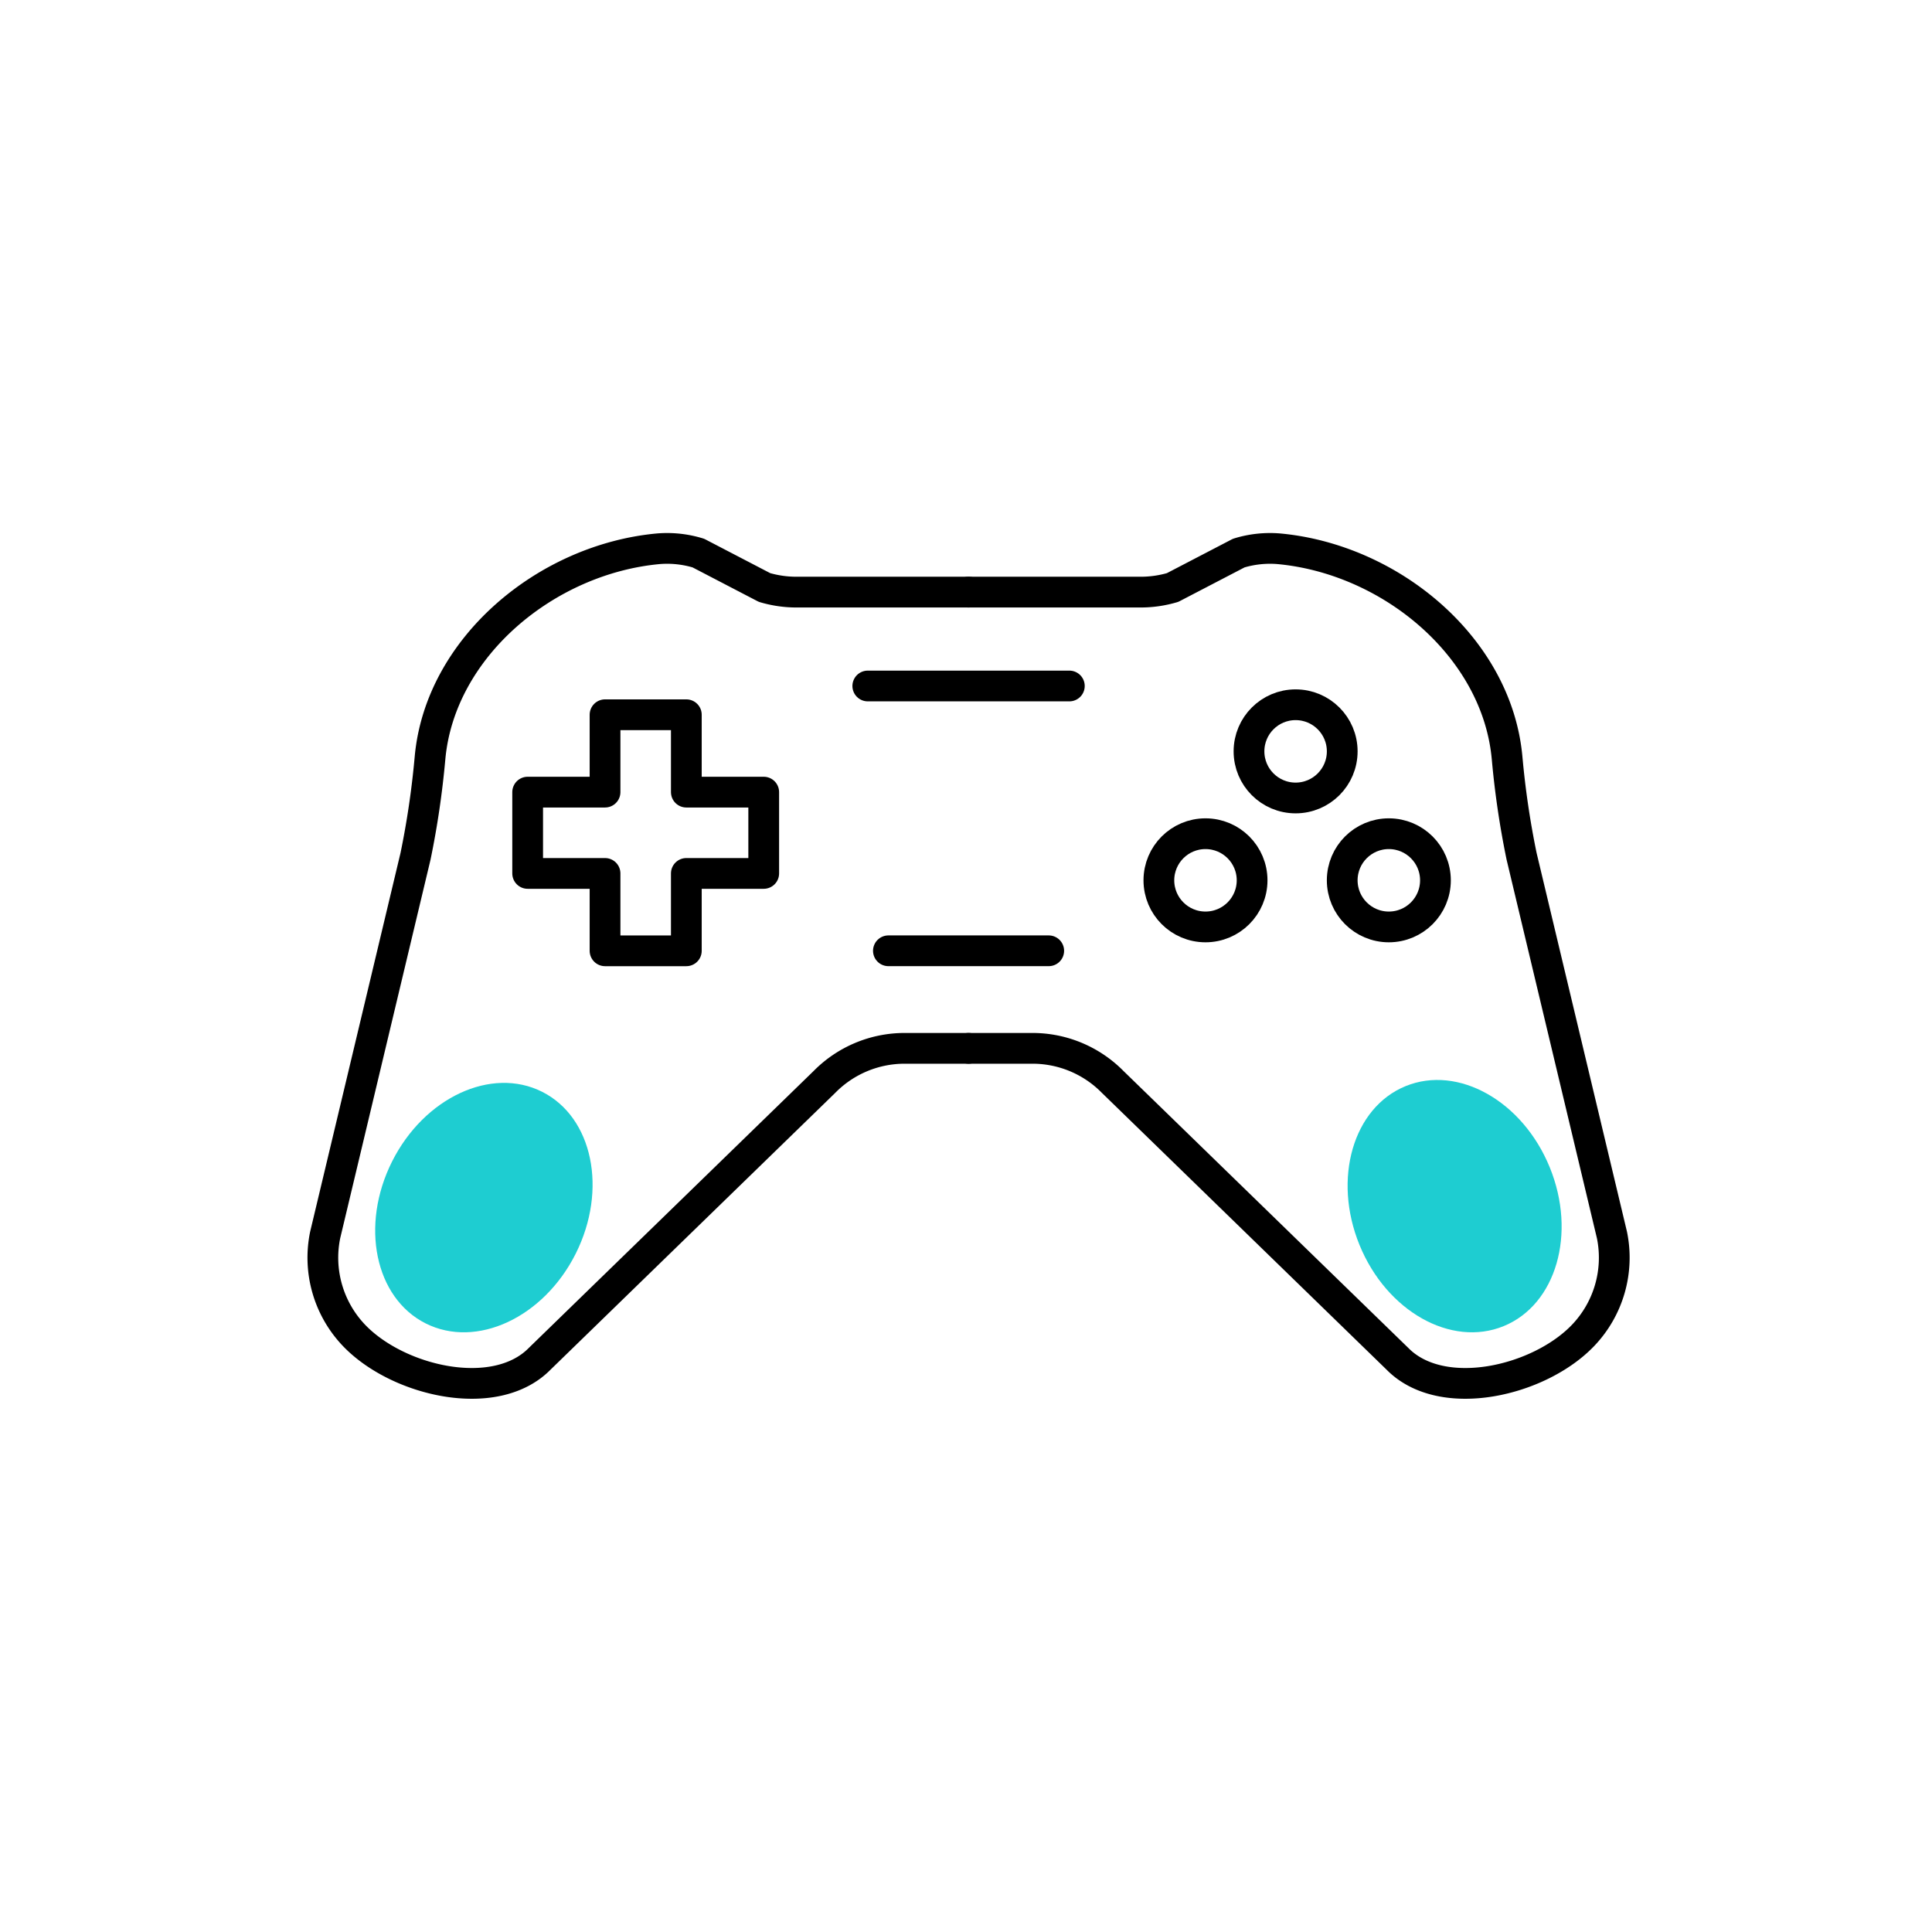 <svg xmlns="http://www.w3.org/2000/svg" xmlns:xlink="http://www.w3.org/1999/xlink" width="377" height="377" viewBox="0 0 377 377">
  <defs>
    <clipPath id="clip-아트보드_24">
      <rect width="377" height="377"/>
    </clipPath>
  </defs>
  <g id="아트보드_24" data-name="아트보드 – 24" clip-path="url(#clip-아트보드_24)">
    <g id="그룹_824" data-name="그룹 824" transform="translate(38.877 55.376)">
      <path id="패스_895" data-name="패스 895" d="M1499.212,697.517H1486.9a21.664,21.664,0,0,0-15.445,6.471L1416.621,757.3c-8.575,8.718-27.3,4.329-35.748-4.512h0a21.664,21.664,0,0,1-5.554-19.344l17.4-72.931a167.41,167.41,0,0,0,2.776-18.8l.01-.107c1.918-21.263,22.324-38.309,44-40.294a20.538,20.538,0,0,1,7.684.839l12.73,6.624a21.71,21.71,0,0,0,6.146.889h33.148" transform="translate(-1348.93 -547.464)" fill="none"/>
      <path id="패스_896" data-name="패스 896" d="M1461.873,697.517h12.314a21.66,21.66,0,0,1,15.445,6.471l54.833,53.312c8.575,8.718,27.3,4.329,35.747-4.512h0a21.663,21.663,0,0,0,5.555-19.344l-17.4-72.931a167.978,167.978,0,0,1-2.779-18.8l-.008-.107c-1.919-21.263-22.323-38.309-44-40.294a20.528,20.528,0,0,0-7.682.839l-12.734,6.624a21.683,21.683,0,0,1-6.144.889h-33.15" transform="translate(-1311.592 -547.464)" fill="none"/>
      <g id="면" transform="translate(26.277 148.665)">
        <ellipse id="타원_192" data-name="타원 192" cx="25.295" cy="20.047" rx="25.295" ry="20.047" transform="translate(0 45.206) rotate(-63.326)" fill="#1ecdd1"/>
        <ellipse id="타원_193" data-name="타원 193" cx="20.047" cy="25.295" rx="20.047" ry="25.295" transform="translate(190.572 15.476) rotate(-22.209)" fill="#1ecdd1"/>
      </g>
      <path id="패스_510" data-name="패스 510" d="M1104.142,277.509h-12.479a21.952,21.952,0,0,0-15.651,6.56l-55.564,54.023c-8.689,8.834-27.664,4.386-36.226-4.571h0a21.956,21.956,0,0,1-5.627-19.6l17.634-73.905a169.328,169.328,0,0,0,2.813-19.055l.011-.108c1.944-21.548,22.621-38.821,44.582-40.831a20.818,20.818,0,0,1,7.787.848l12.9,6.713a22.008,22.008,0,0,0,6.229.9h33.591" transform="translate(-954.019 -128.318)" fill="none" stroke="#000" stroke-linecap="round" stroke-linejoin="round" stroke-width="6"/>
      <path id="패스_511" data-name="패스 511" d="M1037.434,277.509h12.478a21.953,21.953,0,0,1,15.651,6.56l55.564,54.023c8.689,8.834,27.664,4.386,36.226-4.571h0a21.957,21.957,0,0,0,5.627-19.6l-17.634-73.905a169.524,169.524,0,0,1-2.813-19.055l-.011-.108c-1.944-21.548-22.621-38.821-44.582-40.831a20.82,20.82,0,0,0-7.786.848l-12.9,6.713a21.99,21.99,0,0,1-6.227.9h-33.593" transform="translate(-887.312 -128.318)" fill="none" stroke="#000" stroke-linecap="round" stroke-linejoin="round" stroke-width="6"/>
      <g id="그룹_436" data-name="그룹 436" transform="translate(187.26 82.144)">
        <ellipse id="타원_194" data-name="타원 194" cx="9.096" cy="9.096" rx="9.096" ry="9.096" transform="translate(17.585)" fill="none" stroke="#000" stroke-linecap="round" stroke-linejoin="round" stroke-width="6"/>
        <ellipse id="타원_195" data-name="타원 195" cx="9.096" cy="9.096" rx="9.096" ry="9.096" transform="translate(0 25.164)" fill="none" stroke="#000" stroke-linecap="round" stroke-linejoin="round" stroke-width="6"/>
        <ellipse id="타원_196" data-name="타원 196" cx="9.096" cy="9.096" rx="9.096" ry="9.096" transform="translate(35.776 25.164)" fill="none" stroke="#000" stroke-linecap="round" stroke-linejoin="round" stroke-width="6"/>
      </g>
      <path id="패스_512" data-name="패스 512" d="M1043.008,210.32h-15.1v-15.1h-15.864v15.1h-15.1v15.864h15.1v15.1h15.864v-15.1h15.1Z" transform="translate(-932.857 -111.125)" fill="none" stroke="#000" stroke-linejoin="round" stroke-width="6"/>
      <line id="선_225" data-name="선 225" x2="39.332" transform="translate(130.458 78.484)" fill="none" stroke="#000" stroke-linecap="round" stroke-linejoin="round" stroke-width="6"/>
      <line id="선_226" data-name="선 226" x2="31.283" transform="translate(134.482 130.155)" fill="none" stroke="#000" stroke-linecap="round" stroke-linejoin="round" stroke-width="6"/>
    </g>
  </g>
</svg>

